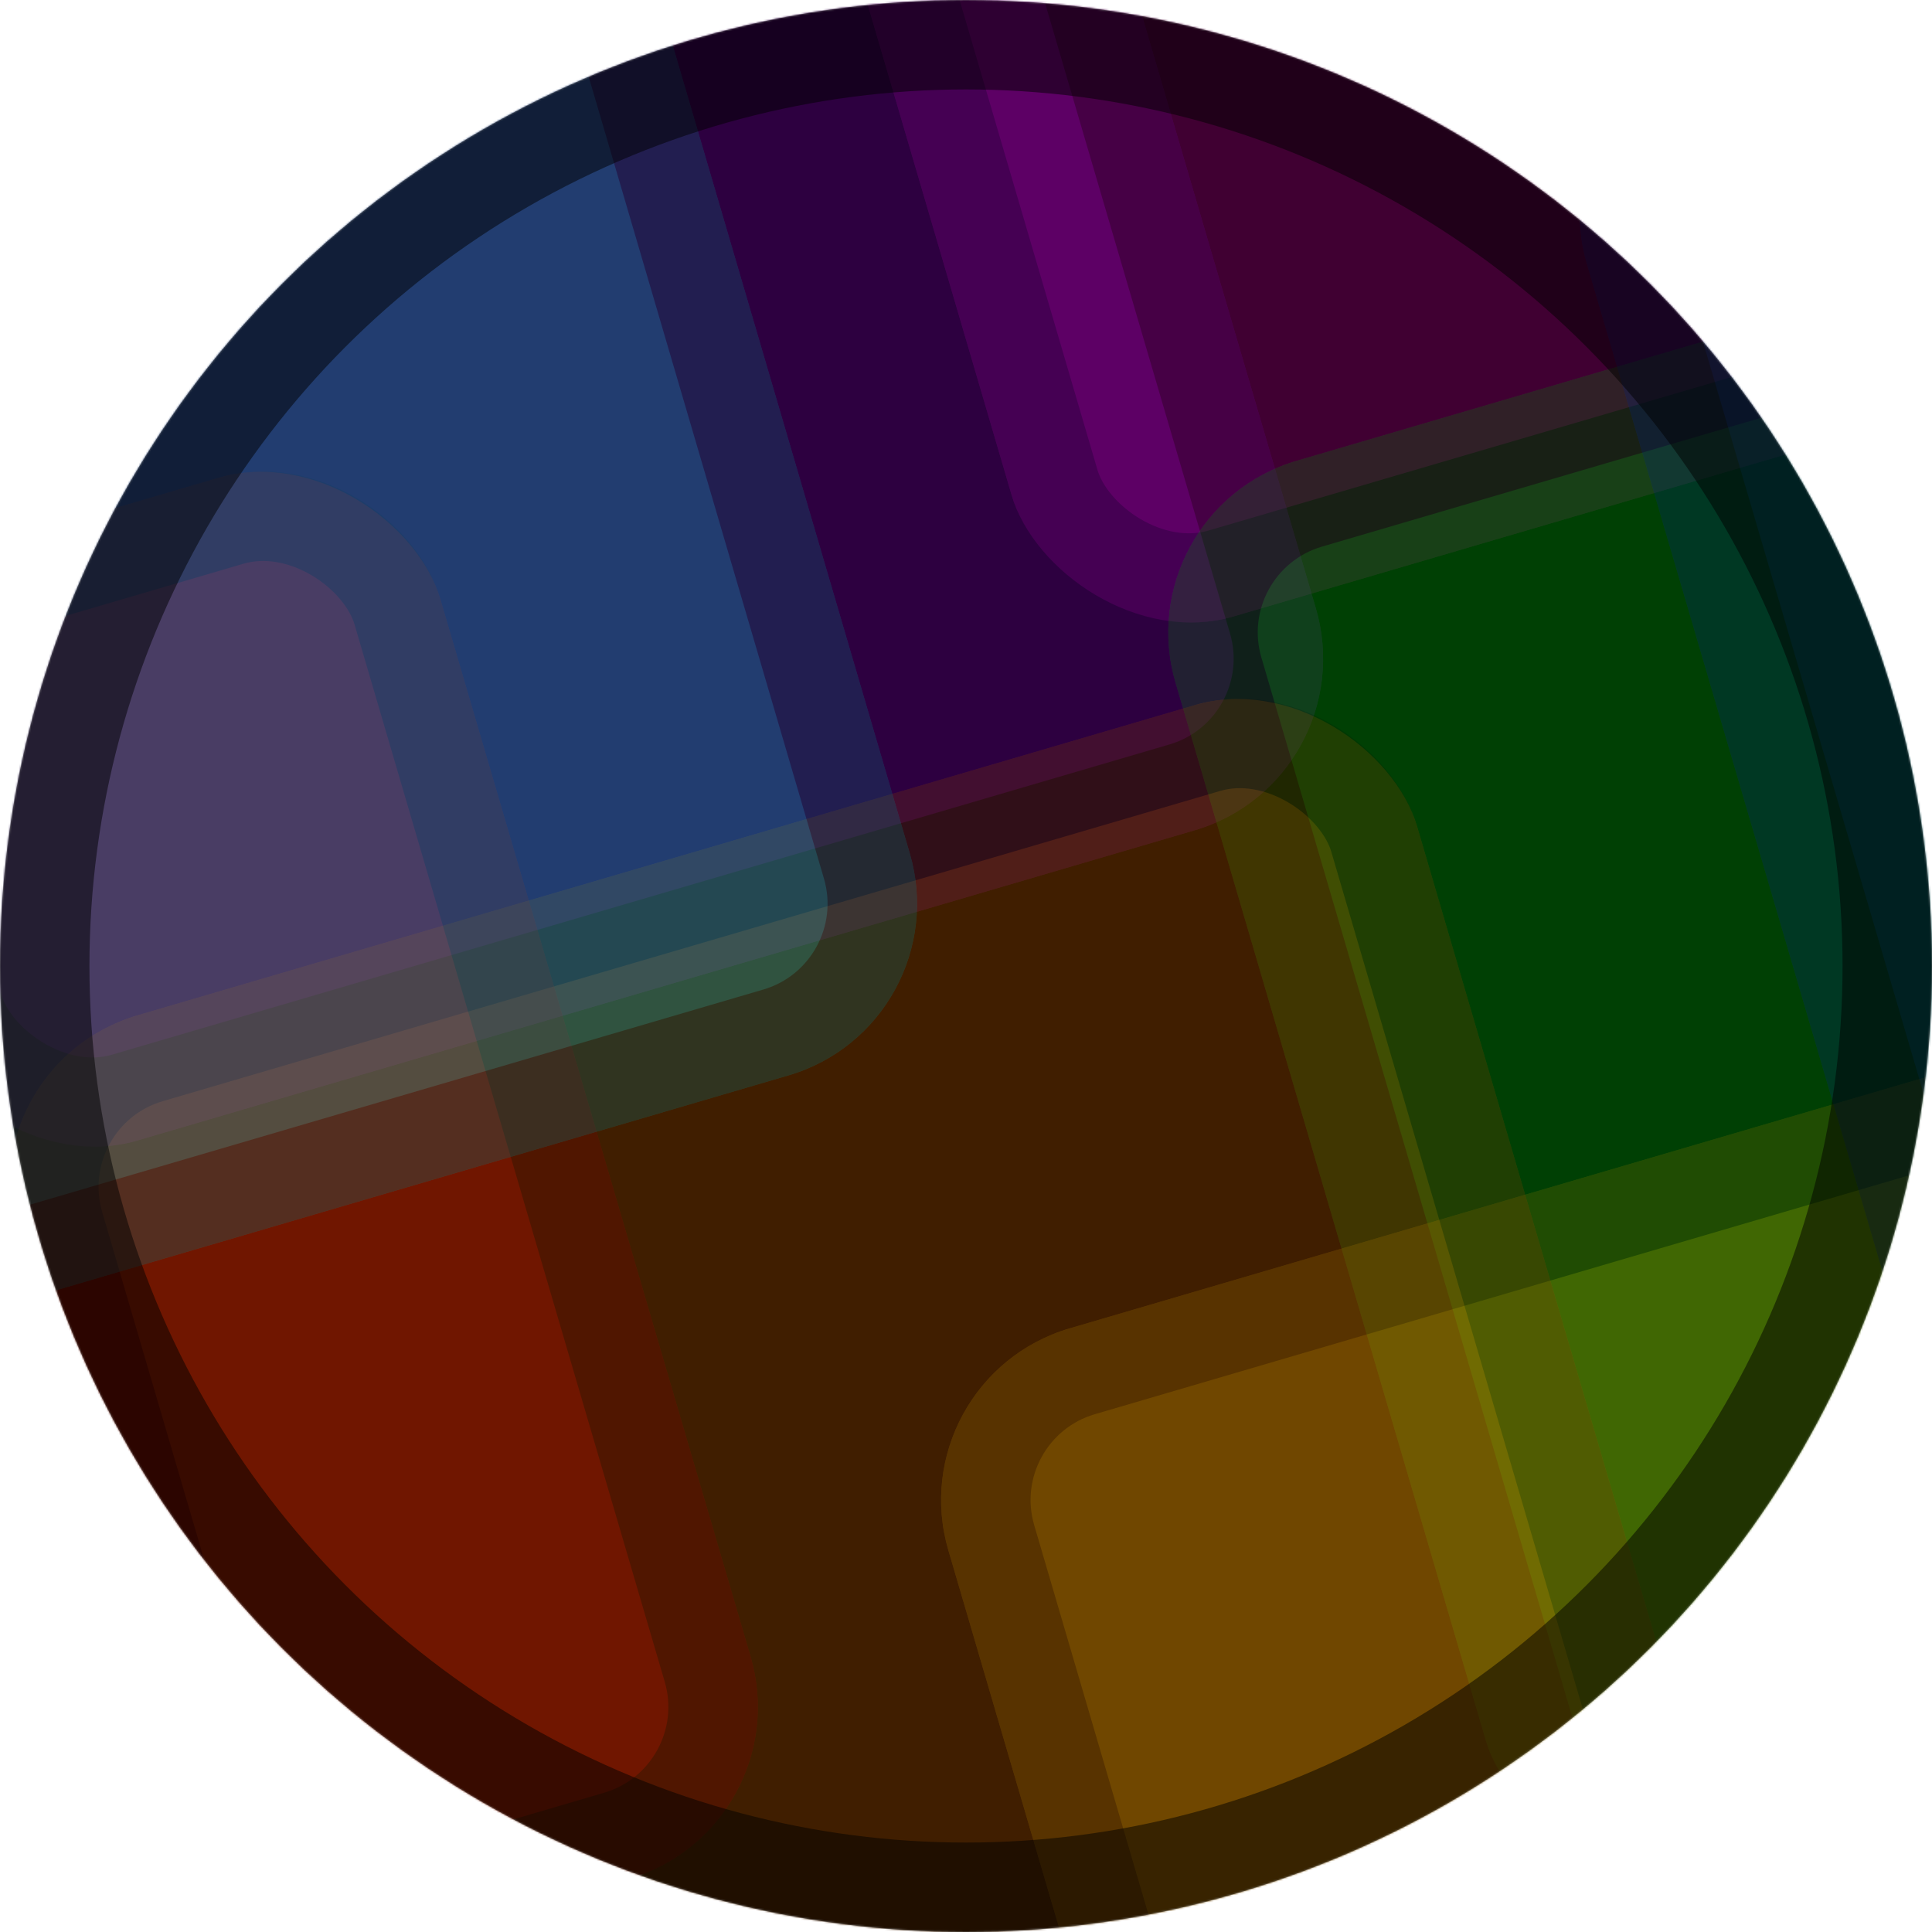 <svg width="1080" height="1080" viewBox="0 0 1080 1080" fill="none" xmlns="http://www.w3.org/2000/svg">
<mask id="mask0_27_29" style="mask-type:alpha" maskUnits="userSpaceOnUse" x="0" y="0" width="1080" height="1080">
<circle cx="540" cy="540" r="540" fill="black"/>
</mask>
<g mask="url(#mask0_27_29)">
<g clip-path="url(#clip0_27_29)">
<rect width="1980" height="1080" transform="translate(-450)" fill="black"/>
<g opacity="0.25" filter="url(#filter0_df_27_29)">
<rect x="363.942" y="-414.282" width="816" height="816" rx="100" transform="rotate(-16.351 363.942 -414.282)" fill="#FF00C8"/>
<rect x="394.969" y="-397.331" width="766" height="766" rx="75" transform="rotate(-16.351 394.969 -397.331)" stroke="black" stroke-opacity="0.5" stroke-width="50"/>
</g>
<g opacity="0.25" filter="url(#filter1_df_27_29)">
<rect x="-249" y="-121.282" width="816" height="816" rx="100" transform="rotate(-16.351 -249 -121.282)" fill="#B300FF"/>
<rect x="-217.973" y="-104.331" width="766" height="766" rx="75" transform="rotate(-16.351 -217.973 -104.331)" stroke="black" stroke-opacity="0.5" stroke-width="50"/>
</g>
<g opacity="0.25" filter="url(#filter2_df_27_29)">
<rect x="629" y="281.718" width="816" height="816" rx="100" transform="rotate(-16.351 629 281.718)" fill="#00FF11"/>
<rect x="660.027" y="298.669" width="766" height="766" rx="75" transform="rotate(-16.351 660.027 298.669)" stroke="black" stroke-opacity="0.5" stroke-width="50"/>
</g>
<g opacity="0.25" filter="url(#filter3_df_27_29)">
<rect x="502" y="766.718" width="816" height="816" rx="100" transform="rotate(-16.351 502 766.718)" fill="#FFDD00"/>
<rect x="533.027" y="783.669" width="766" height="766" rx="75" transform="rotate(-16.351 533.027 783.669)" stroke="black" stroke-opacity="0.5" stroke-width="50"/>
</g>
<g opacity="0.25" filter="url(#filter4_df_27_29)">
<rect x="-19" y="591.718" width="816" height="816" rx="100" transform="rotate(-16.351 -19 591.718)" fill="#FF7700"/>
<rect x="12.027" y="608.669" width="766" height="766" rx="75" transform="rotate(-16.351 12.027 608.669)" stroke="black" stroke-opacity="0.5" stroke-width="50"/>
</g>
<g opacity="0.25" filter="url(#filter5_df_27_29)">
<rect x="-565" y="464.718" width="816" height="816" rx="100" transform="rotate(-16.351 -565 464.718)" fill="#FF0000"/>
<rect x="-533.973" y="481.669" width="766" height="766" rx="75" transform="rotate(-16.351 -533.973 481.669)" stroke="black" stroke-opacity="0.5" stroke-width="50"/>
</g>
<g opacity="0.25" filter="url(#filter6_df_27_29)">
<rect x="859" y="47.718" width="816" height="816" rx="100" transform="rotate(-16.351 859 47.718)" fill="#0040FF"/>
<rect x="890.027" y="64.668" width="766" height="766" rx="75" transform="rotate(-16.351 890.027 64.668)" stroke="black" stroke-opacity="0.5" stroke-width="50"/>
</g>
<g opacity="0.25" filter="url(#filter7_df_27_29)">
<rect x="-476" y="15.717" width="816" height="816" rx="100" transform="rotate(-16.351 -476 15.717)" fill="#00F2FF"/>
<rect x="-444.973" y="32.669" width="766" height="766" rx="75" transform="rotate(-16.351 -444.973 32.669)" stroke="black" stroke-opacity="0.5" stroke-width="50"/>
</g>
</g>
</g>
<circle cx="540" cy="540" r="515" stroke="black" stroke-opacity="0.5" stroke-width="50"/>
<defs>
<filter id="filter0_df_27_29" x="383.023" y="-624.919" width="974.553" height="977.553" filterUnits="userSpaceOnUse" color-interpolation-filters="sRGB">
<feFlood flood-opacity="0" result="BackgroundImageFix"/>
<feColorMatrix in="SourceAlpha" type="matrix" values="0 0 0 0 0 0 0 0 0 0 0 0 0 0 0 0 0 0 127 0" result="hardAlpha"/>
<feOffset dy="4"/>
<feGaussianBlur stdDeviation="2"/>
<feComposite in2="hardAlpha" operator="out"/>
<feColorMatrix type="matrix" values="0 0 0 0 0 0 0 0 0 0 0 0 0 0 0 0 0 0 0.25 0"/>
<feBlend mode="normal" in2="BackgroundImageFix" result="effect1_dropShadow_27_29"/>
<feBlend mode="normal" in="SourceGraphic" in2="effect1_dropShadow_27_29" result="shape"/>
<feGaussianBlur stdDeviation="2.5" result="effect2_foregroundBlur_27_29"/>
</filter>
<filter id="filter1_df_27_29" x="-229.919" y="-331.919" width="974.553" height="977.553" filterUnits="userSpaceOnUse" color-interpolation-filters="sRGB">
<feFlood flood-opacity="0" result="BackgroundImageFix"/>
<feColorMatrix in="SourceAlpha" type="matrix" values="0 0 0 0 0 0 0 0 0 0 0 0 0 0 0 0 0 0 127 0" result="hardAlpha"/>
<feOffset dy="4"/>
<feGaussianBlur stdDeviation="2"/>
<feComposite in2="hardAlpha" operator="out"/>
<feColorMatrix type="matrix" values="0 0 0 0 0 0 0 0 0 0 0 0 0 0 0 0 0 0 0.25 0"/>
<feBlend mode="normal" in2="BackgroundImageFix" result="effect1_dropShadow_27_29"/>
<feBlend mode="normal" in="SourceGraphic" in2="effect1_dropShadow_27_29" result="shape"/>
<feGaussianBlur stdDeviation="2.5" result="effect2_foregroundBlur_27_29"/>
</filter>
<filter id="filter2_df_27_29" x="648.081" y="71.081" width="974.553" height="977.553" filterUnits="userSpaceOnUse" color-interpolation-filters="sRGB">
<feFlood flood-opacity="0" result="BackgroundImageFix"/>
<feColorMatrix in="SourceAlpha" type="matrix" values="0 0 0 0 0 0 0 0 0 0 0 0 0 0 0 0 0 0 127 0" result="hardAlpha"/>
<feOffset dy="4"/>
<feGaussianBlur stdDeviation="2"/>
<feComposite in2="hardAlpha" operator="out"/>
<feColorMatrix type="matrix" values="0 0 0 0 0 0 0 0 0 0 0 0 0 0 0 0 0 0 0.25 0"/>
<feBlend mode="normal" in2="BackgroundImageFix" result="effect1_dropShadow_27_29"/>
<feBlend mode="normal" in="SourceGraphic" in2="effect1_dropShadow_27_29" result="shape"/>
<feGaussianBlur stdDeviation="2.5" result="effect2_foregroundBlur_27_29"/>
</filter>
<filter id="filter3_df_27_29" x="521.081" y="556.081" width="974.553" height="977.553" filterUnits="userSpaceOnUse" color-interpolation-filters="sRGB">
<feFlood flood-opacity="0" result="BackgroundImageFix"/>
<feColorMatrix in="SourceAlpha" type="matrix" values="0 0 0 0 0 0 0 0 0 0 0 0 0 0 0 0 0 0 127 0" result="hardAlpha"/>
<feOffset dy="4"/>
<feGaussianBlur stdDeviation="2"/>
<feComposite in2="hardAlpha" operator="out"/>
<feColorMatrix type="matrix" values="0 0 0 0 0 0 0 0 0 0 0 0 0 0 0 0 0 0 0.25 0"/>
<feBlend mode="normal" in2="BackgroundImageFix" result="effect1_dropShadow_27_29"/>
<feBlend mode="normal" in="SourceGraphic" in2="effect1_dropShadow_27_29" result="shape"/>
<feGaussianBlur stdDeviation="2.5" result="effect2_foregroundBlur_27_29"/>
</filter>
<filter id="filter4_df_27_29" x="0.081" y="381.081" width="974.553" height="977.553" filterUnits="userSpaceOnUse" color-interpolation-filters="sRGB">
<feFlood flood-opacity="0" result="BackgroundImageFix"/>
<feColorMatrix in="SourceAlpha" type="matrix" values="0 0 0 0 0 0 0 0 0 0 0 0 0 0 0 0 0 0 127 0" result="hardAlpha"/>
<feOffset dy="4"/>
<feGaussianBlur stdDeviation="2"/>
<feComposite in2="hardAlpha" operator="out"/>
<feColorMatrix type="matrix" values="0 0 0 0 0 0 0 0 0 0 0 0 0 0 0 0 0 0 0.25 0"/>
<feBlend mode="normal" in2="BackgroundImageFix" result="effect1_dropShadow_27_29"/>
<feBlend mode="normal" in="SourceGraphic" in2="effect1_dropShadow_27_29" result="shape"/>
<feGaussianBlur stdDeviation="2.5" result="effect2_foregroundBlur_27_29"/>
</filter>
<filter id="filter5_df_27_29" x="-545.919" y="254.081" width="974.553" height="977.553" filterUnits="userSpaceOnUse" color-interpolation-filters="sRGB">
<feFlood flood-opacity="0" result="BackgroundImageFix"/>
<feColorMatrix in="SourceAlpha" type="matrix" values="0 0 0 0 0 0 0 0 0 0 0 0 0 0 0 0 0 0 127 0" result="hardAlpha"/>
<feOffset dy="4"/>
<feGaussianBlur stdDeviation="2"/>
<feComposite in2="hardAlpha" operator="out"/>
<feColorMatrix type="matrix" values="0 0 0 0 0 0 0 0 0 0 0 0 0 0 0 0 0 0 0.25 0"/>
<feBlend mode="normal" in2="BackgroundImageFix" result="effect1_dropShadow_27_29"/>
<feBlend mode="normal" in="SourceGraphic" in2="effect1_dropShadow_27_29" result="shape"/>
<feGaussianBlur stdDeviation="2.5" result="effect2_foregroundBlur_27_29"/>
</filter>
<filter id="filter6_df_27_29" x="878.081" y="-162.919" width="974.553" height="977.553" filterUnits="userSpaceOnUse" color-interpolation-filters="sRGB">
<feFlood flood-opacity="0" result="BackgroundImageFix"/>
<feColorMatrix in="SourceAlpha" type="matrix" values="0 0 0 0 0 0 0 0 0 0 0 0 0 0 0 0 0 0 127 0" result="hardAlpha"/>
<feOffset dy="4"/>
<feGaussianBlur stdDeviation="2"/>
<feComposite in2="hardAlpha" operator="out"/>
<feColorMatrix type="matrix" values="0 0 0 0 0 0 0 0 0 0 0 0 0 0 0 0 0 0 0.25 0"/>
<feBlend mode="normal" in2="BackgroundImageFix" result="effect1_dropShadow_27_29"/>
<feBlend mode="normal" in="SourceGraphic" in2="effect1_dropShadow_27_29" result="shape"/>
<feGaussianBlur stdDeviation="2.5" result="effect2_foregroundBlur_27_29"/>
</filter>
<filter id="filter7_df_27_29" x="-456.919" y="-194.919" width="974.553" height="977.553" filterUnits="userSpaceOnUse" color-interpolation-filters="sRGB">
<feFlood flood-opacity="0" result="BackgroundImageFix"/>
<feColorMatrix in="SourceAlpha" type="matrix" values="0 0 0 0 0 0 0 0 0 0 0 0 0 0 0 0 0 0 127 0" result="hardAlpha"/>
<feOffset dy="4"/>
<feGaussianBlur stdDeviation="2"/>
<feComposite in2="hardAlpha" operator="out"/>
<feColorMatrix type="matrix" values="0 0 0 0 0 0 0 0 0 0 0 0 0 0 0 0 0 0 0.25 0"/>
<feBlend mode="normal" in2="BackgroundImageFix" result="effect1_dropShadow_27_29"/>
<feBlend mode="normal" in="SourceGraphic" in2="effect1_dropShadow_27_29" result="shape"/>
<feGaussianBlur stdDeviation="2.5" result="effect2_foregroundBlur_27_29"/>
</filter>
<clipPath id="clip0_27_29">
<rect width="1980" height="1080" fill="white" transform="translate(-450)"/>
</clipPath>
</defs>
</svg>
